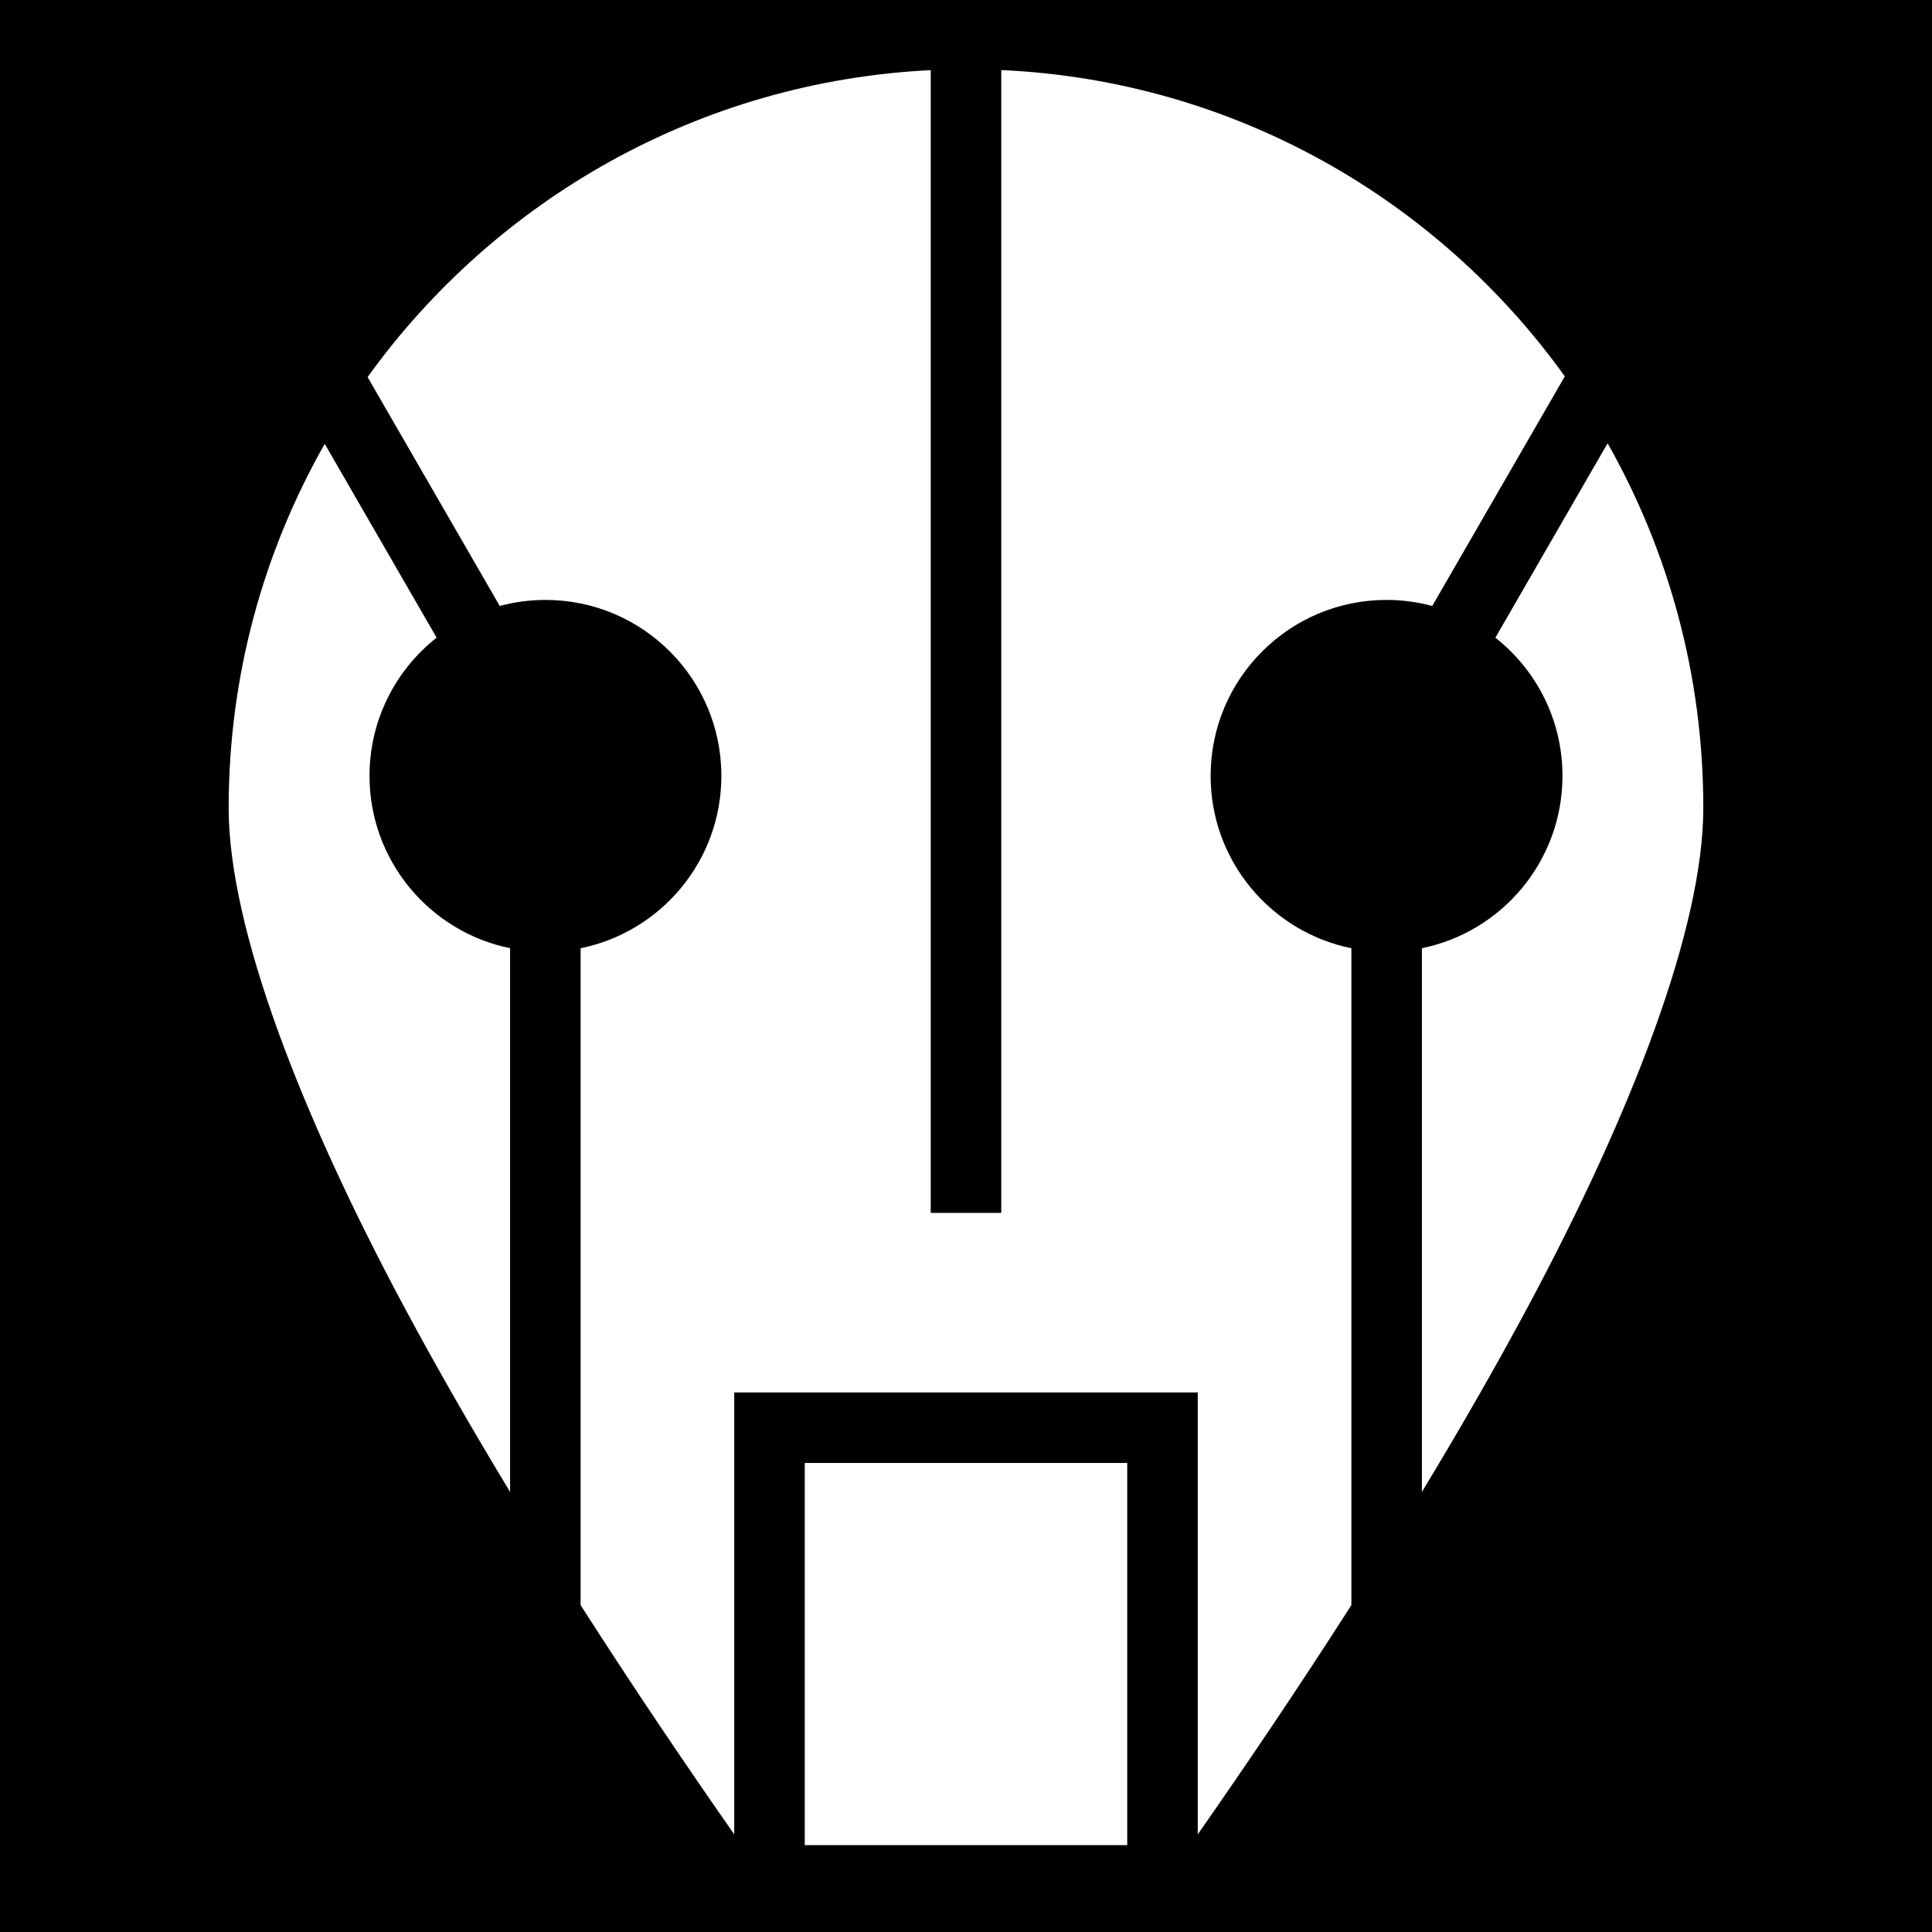 <svg xmlns="http://www.w3.org/2000/svg" viewBox="0 0 512 512"><path d="M0 0h512v512H0z"/><path fill="#fff" d="M265.344 18.563v302.863h-18.69V18.59c-61.403 3.005-115.44 34.412-149.238 81.336l35.022 60.658c3.862-1.037 7.92-1.598 12.11-1.598 25.747 0 46.62 20.872 46.62 46.62 0 22.556-16.02 41.37-37.3 45.687v174.084c13.712 21.43 27.6 41.98 40.712 60.754V369.01h122.838v117.117c13.11-18.773 27-39.324 40.713-60.754V251.294c-21.282-4.317-37.302-23.13-37.302-45.688 0-25.747 20.873-46.62 46.62-46.62 4.19 0 8.25.562 12.113 1.6l35.13-60.847c-33.74-47-87.758-78.375-149.346-81.175zM426.03 117.47l-29.74 51.52c10.824 8.537 17.782 21.76 17.782 36.615 0 22.54-15.995 41.343-37.254 45.68V395.38c9.833-16.237 19.31-32.676 28.014-48.927 27.3-50.976 46.564-100.37 46.564-132.36 0-35.127-9.22-68.104-25.365-96.622zm-339.973.157c-16.196 28.486-25.46 61.408-25.46 96.465 0 31.992 19.267 81.385 46.567 132.36 8.704 16.253 18.182 32.694 28.016 48.933v-144.1c-21.26-4.336-37.254-23.14-37.254-45.68 0-14.856 6.957-28.08 17.783-36.617l-29.653-51.36zm127.213 270.07V488.98h85.46V387.696h-85.46z"/></svg>